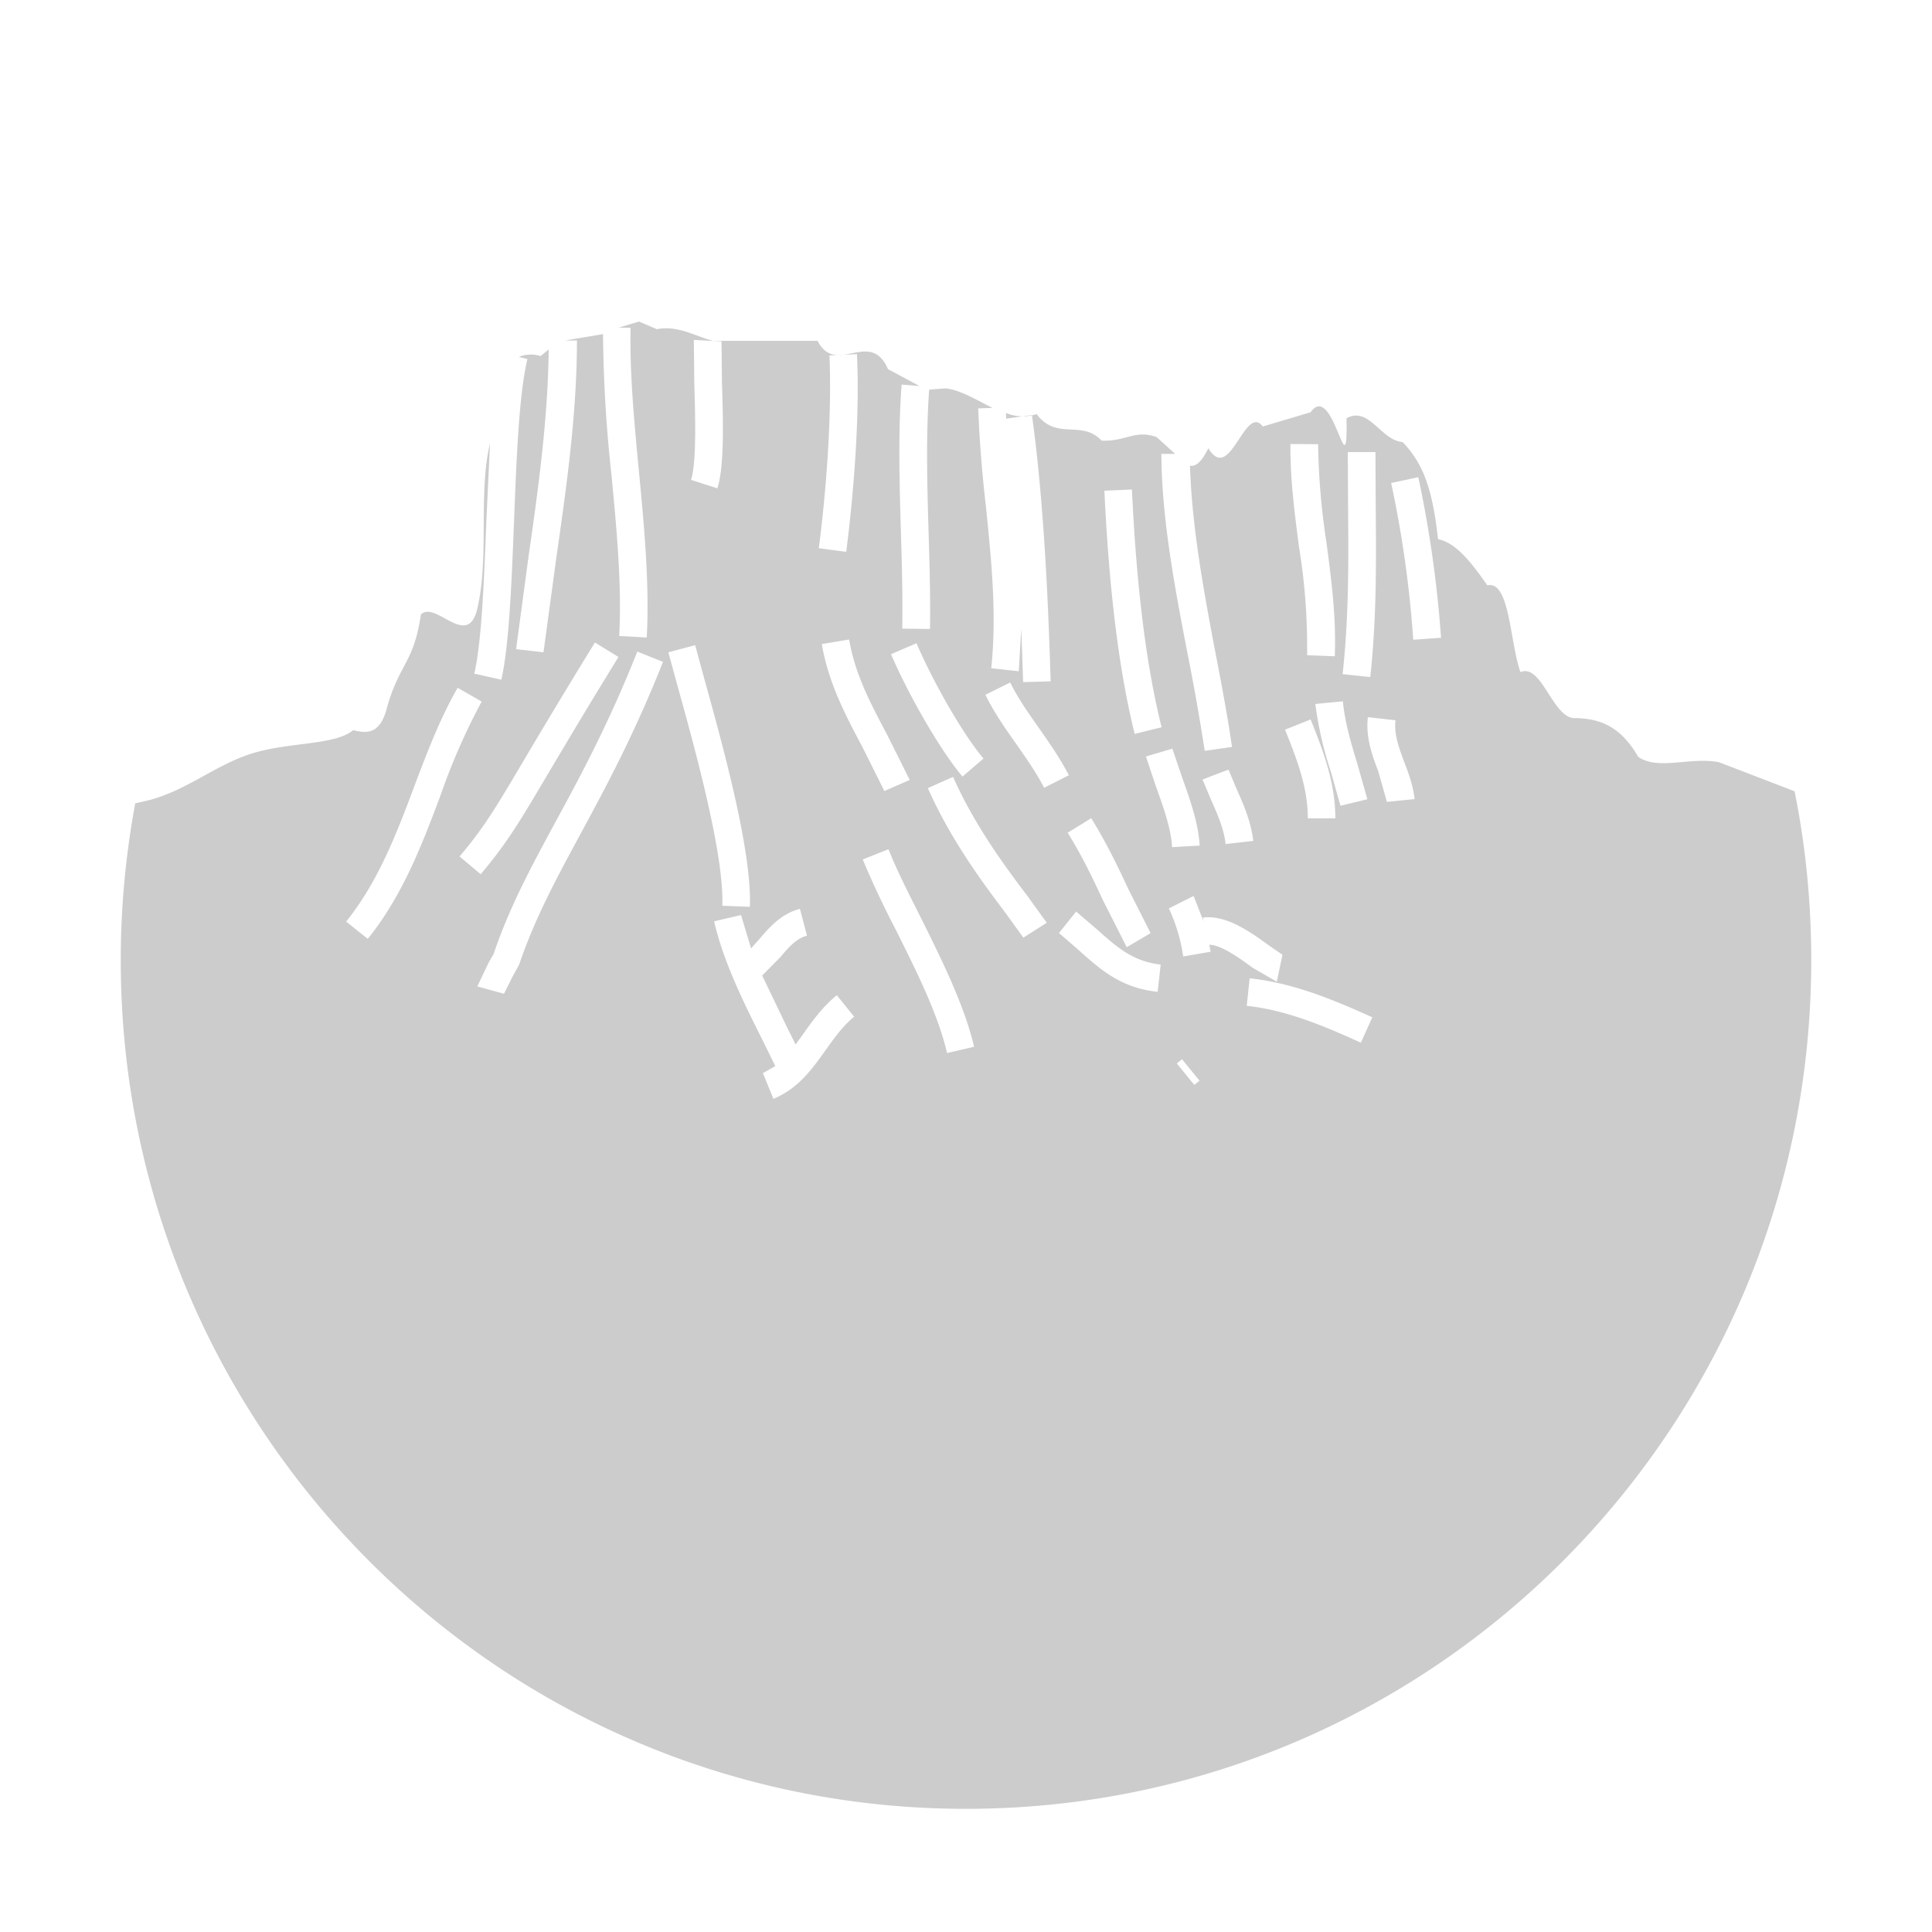 <svg xmlns="http://www.w3.org/2000/svg" viewBox="0 0 16 16"><path fill="#ccc" d="m14.862 6.553-.627-.241c-.245-.045-.5.07-.668-.044-.151-.263-.327-.315-.515-.321-.19.019-.28-.457-.46-.381-.087-.234-.087-.763-.274-.718-.142-.203-.263-.353-.409-.383-.046-.432-.132-.636-.293-.804-.182-.014-.277-.3-.465-.197.013.63-.108-.317-.297-.05l-.396.118c-.149-.194-.27.481-.451.18-.059.12-.107.153-.152.145.015.49.108 1.008.204 1.513.055.284.106.552.144.816l-.113.016-.113.016a18.351 18.351 0 0 0-.142-.804c-.106-.549-.214-1.116-.217-1.655h.114l-.153-.139c-.181-.065-.252.038-.456.029-.168-.177-.372.003-.538-.22a.358.358 0 0 1-.254-.009l.002.047.213-.03c.101.722.137 1.604.155 2.205l-.113.004-.115.003-.015-.444-.021.354-.228-.025c.047-.45.002-.882-.044-1.34a10.634 10.634 0 0 1-.064-.812l.119-.004c-.128-.062-.254-.144-.387-.162l-.138.011c-.027.374-.017.779-.005 1.172.008.27.016.548.012.81l-.23-.003c.005-.257-.003-.527-.011-.799-.012-.408-.024-.83.006-1.222l.114.009.034.003-.261-.14c-.148-.34-.43.063-.583-.234h-.864c-.156-.04-.288-.13-.468-.097l-.147-.063-.168.05.098.002c-.008.376.031.788.069 1.186.044.461.089.936.065 1.379l-.114-.007-.114-.006c.023-.425-.022-.892-.065-1.344a11.423 11.423 0 0 1-.069-1.156l-.316.053h.1c0 .609-.088 1.222-.173 1.815l-.104.767-.113-.013-.114-.013.104-.774c.081-.561.16-1.139.166-1.708l-.067.055a.263.263 0 0 0-.18.007l.071.017c-.07.29-.091.827-.111 1.347-.021.522-.04 1.017-.105 1.309l-.112-.025-.112-.025c.062-.272.081-.778.1-1.268l.03-.638c-.1.406-.002.96-.11 1.387-.085.306-.344-.088-.462.029-.061.406-.174.397-.28.767-.057.228-.167.219-.281.191-.153.127-.53.096-.842.194-.312.098-.558.325-.897.397l-.066.015c-.078.42-.12.854-.12 1.298 0 3.882 3.135 7.029 7 7.029 3.866 0 7-3.147 7-7.029 0-.479-.047-.946-.138-1.398zm-3.698-2.377-.002-.432h.229l.002.429c.004.459.009.935-.045 1.434l-.115-.012-.114-.012c.053-.485.049-.954.045-1.407zm.16 2.443-.223.054-.079-.281a3.007 3.007 0 0 1-.129-.562l.114-.011.114-.011c.017.174.066.341.12.518l.083.293zm-.408-2.94a5.89 5.89 0 0 0 .07.82c.04.304.081.618.068.936l-.229-.009a5.159 5.159 0 0 0-.067-.896c-.036-.276-.074-.563-.071-.853l.229.002zm-.169 2.322.107-.043c.111.276.204.528.205.819h-.228c-.001-.251-.083-.472-.189-.734l.105-.042zm-.68.413.107-.04.067.16c.059.132.119.269.138.43l-.229.026c-.014-.126-.065-.241-.119-.363l-.072-.171.108-.042zm-.278.022c.066.187.136.38.146.567l-.114.006-.114.007c-.009-.154-.072-.332-.134-.503l-.083-.248.219-.065.08.236zM9.26 4.059l.114-.005c.039.821.12 1.465.246 1.969l-.111.027-.112.028c-.129-.519-.211-1.178-.251-2.014l.114-.005zm-.223 2.717c.138.224.227.415.306.584l.186.368-.099.058-.099.058-.196-.387c-.08-.171-.162-.348-.293-.561l.098-.06.097-.06zM7.59 5.327c.146.34.395.768.555.955l-.174.149c-.173-.202-.438-.656-.592-1.013l.211-.091zm-.721-2.384.114-.005.114-.005c.029.633-.053 1.355-.089 1.637l-.227-.03c.074-.574.107-1.17.088-1.597zm-1.119.234-.004-.362.229.012.004.343c.01.325.02.692-.038.874l-.11-.035-.108-.035c.046-.144.035-.521.027-.797zM3.046 7.775l-.09-.071-.089-.072c.267-.333.418-.731.563-1.117.104-.275.211-.56.36-.819l.199.114a5.33 5.33 0 0 0-.344.786c-.152.403-.31.819-.599 1.179zM4.348 6.28c.134-.226.313-.527.579-.959l.195.12c-.266.431-.443.731-.577.956-.244.413-.345.583-.564.843l-.175-.147c.207-.246.298-.4.542-.813zm.456.633c-.2.37-.373.689-.505 1.076l-.057.104-.068.137-.221-.061.092-.194.043-.075c.132-.39.309-.717.514-1.096.206-.379.438-.808.676-1.408l.107.043.106.042c-.243.612-.479 1.047-.687 1.432zm.731-1.511.222-.059.075.276c.158.57.396 1.431.378 1.891l-.228-.009c.016-.424-.226-1.298-.371-1.821l-.076-.278zm1.302 3.295c-.111.156-.226.318-.432.403l-.087-.213.103-.058-.11-.223c-.157-.314-.319-.639-.397-.976l.112-.026.111-.026.083.276.067-.075c.085-.099.181-.212.338-.252l.029.111.029.111c-.088.022-.153.098-.222.179l-.149.151.204.425.073.146.062-.086c.079-.111.16-.225.279-.322l.144.178c-.095.077-.163.174-.237.277zm-.031-3.363.113-.019.113-.019c.049.287.177.529.313.785l.189.378-.105.046-.105.046-.181-.363c-.139-.261-.282-.531-.337-.854zm1.149 3.361-.112.026c-.074-.322-.256-.684-.431-1.034a7.487 7.487 0 0 1-.267-.569l.107-.043.106-.042c.065.165.16.353.26.551.172.346.368.737.449 1.085l-.112.026zm.52-.93-.148-.205c-.179-.238-.45-.597-.643-1.033l.105-.047.104-.046c.183.412.444.759.617.988l.159.22-.194.123zm.172-1.241c-.064-.125-.145-.239-.229-.36-.091-.129-.185-.262-.257-.41l.205-.102c.065.132.15.252.24.38.085.122.174.249.246.388l-.102.052-.103.052zM9.6 8.1l-.013.114c-.305-.033-.475-.185-.654-.346l-.163-.141.071-.089.071-.089.174.149c.165.147.295.264.526.29L9.6 8.1zm.291.885-.145-.178.043-.035.145.178-.043.035zm-.092-1.064a1.427 1.427 0 0 0-.119-.398l.205-.103.082.21-.005-.031c.195-.025.399.123.55.233l.109.075-.047.223-.198-.114c-.1-.073-.261-.192-.361-.192l.011.058-.227.039zm1.471.714c-.299-.136-.618-.271-.945-.305l.012-.114.012-.114c.362.038.7.18 1.016.323l-.095.21zm.331-2.006-.115.012-.072-.254c-.05-.131-.105-.28-.086-.448l.229.026c-.014.113.027.224.071.342.037.097.075.198.087.311l-.114.011zm.103-1.331A9.213 9.213 0 0 0 11.521 4l.225-.048c.094.441.157.889.188 1.33l-.23.016z"/></svg>